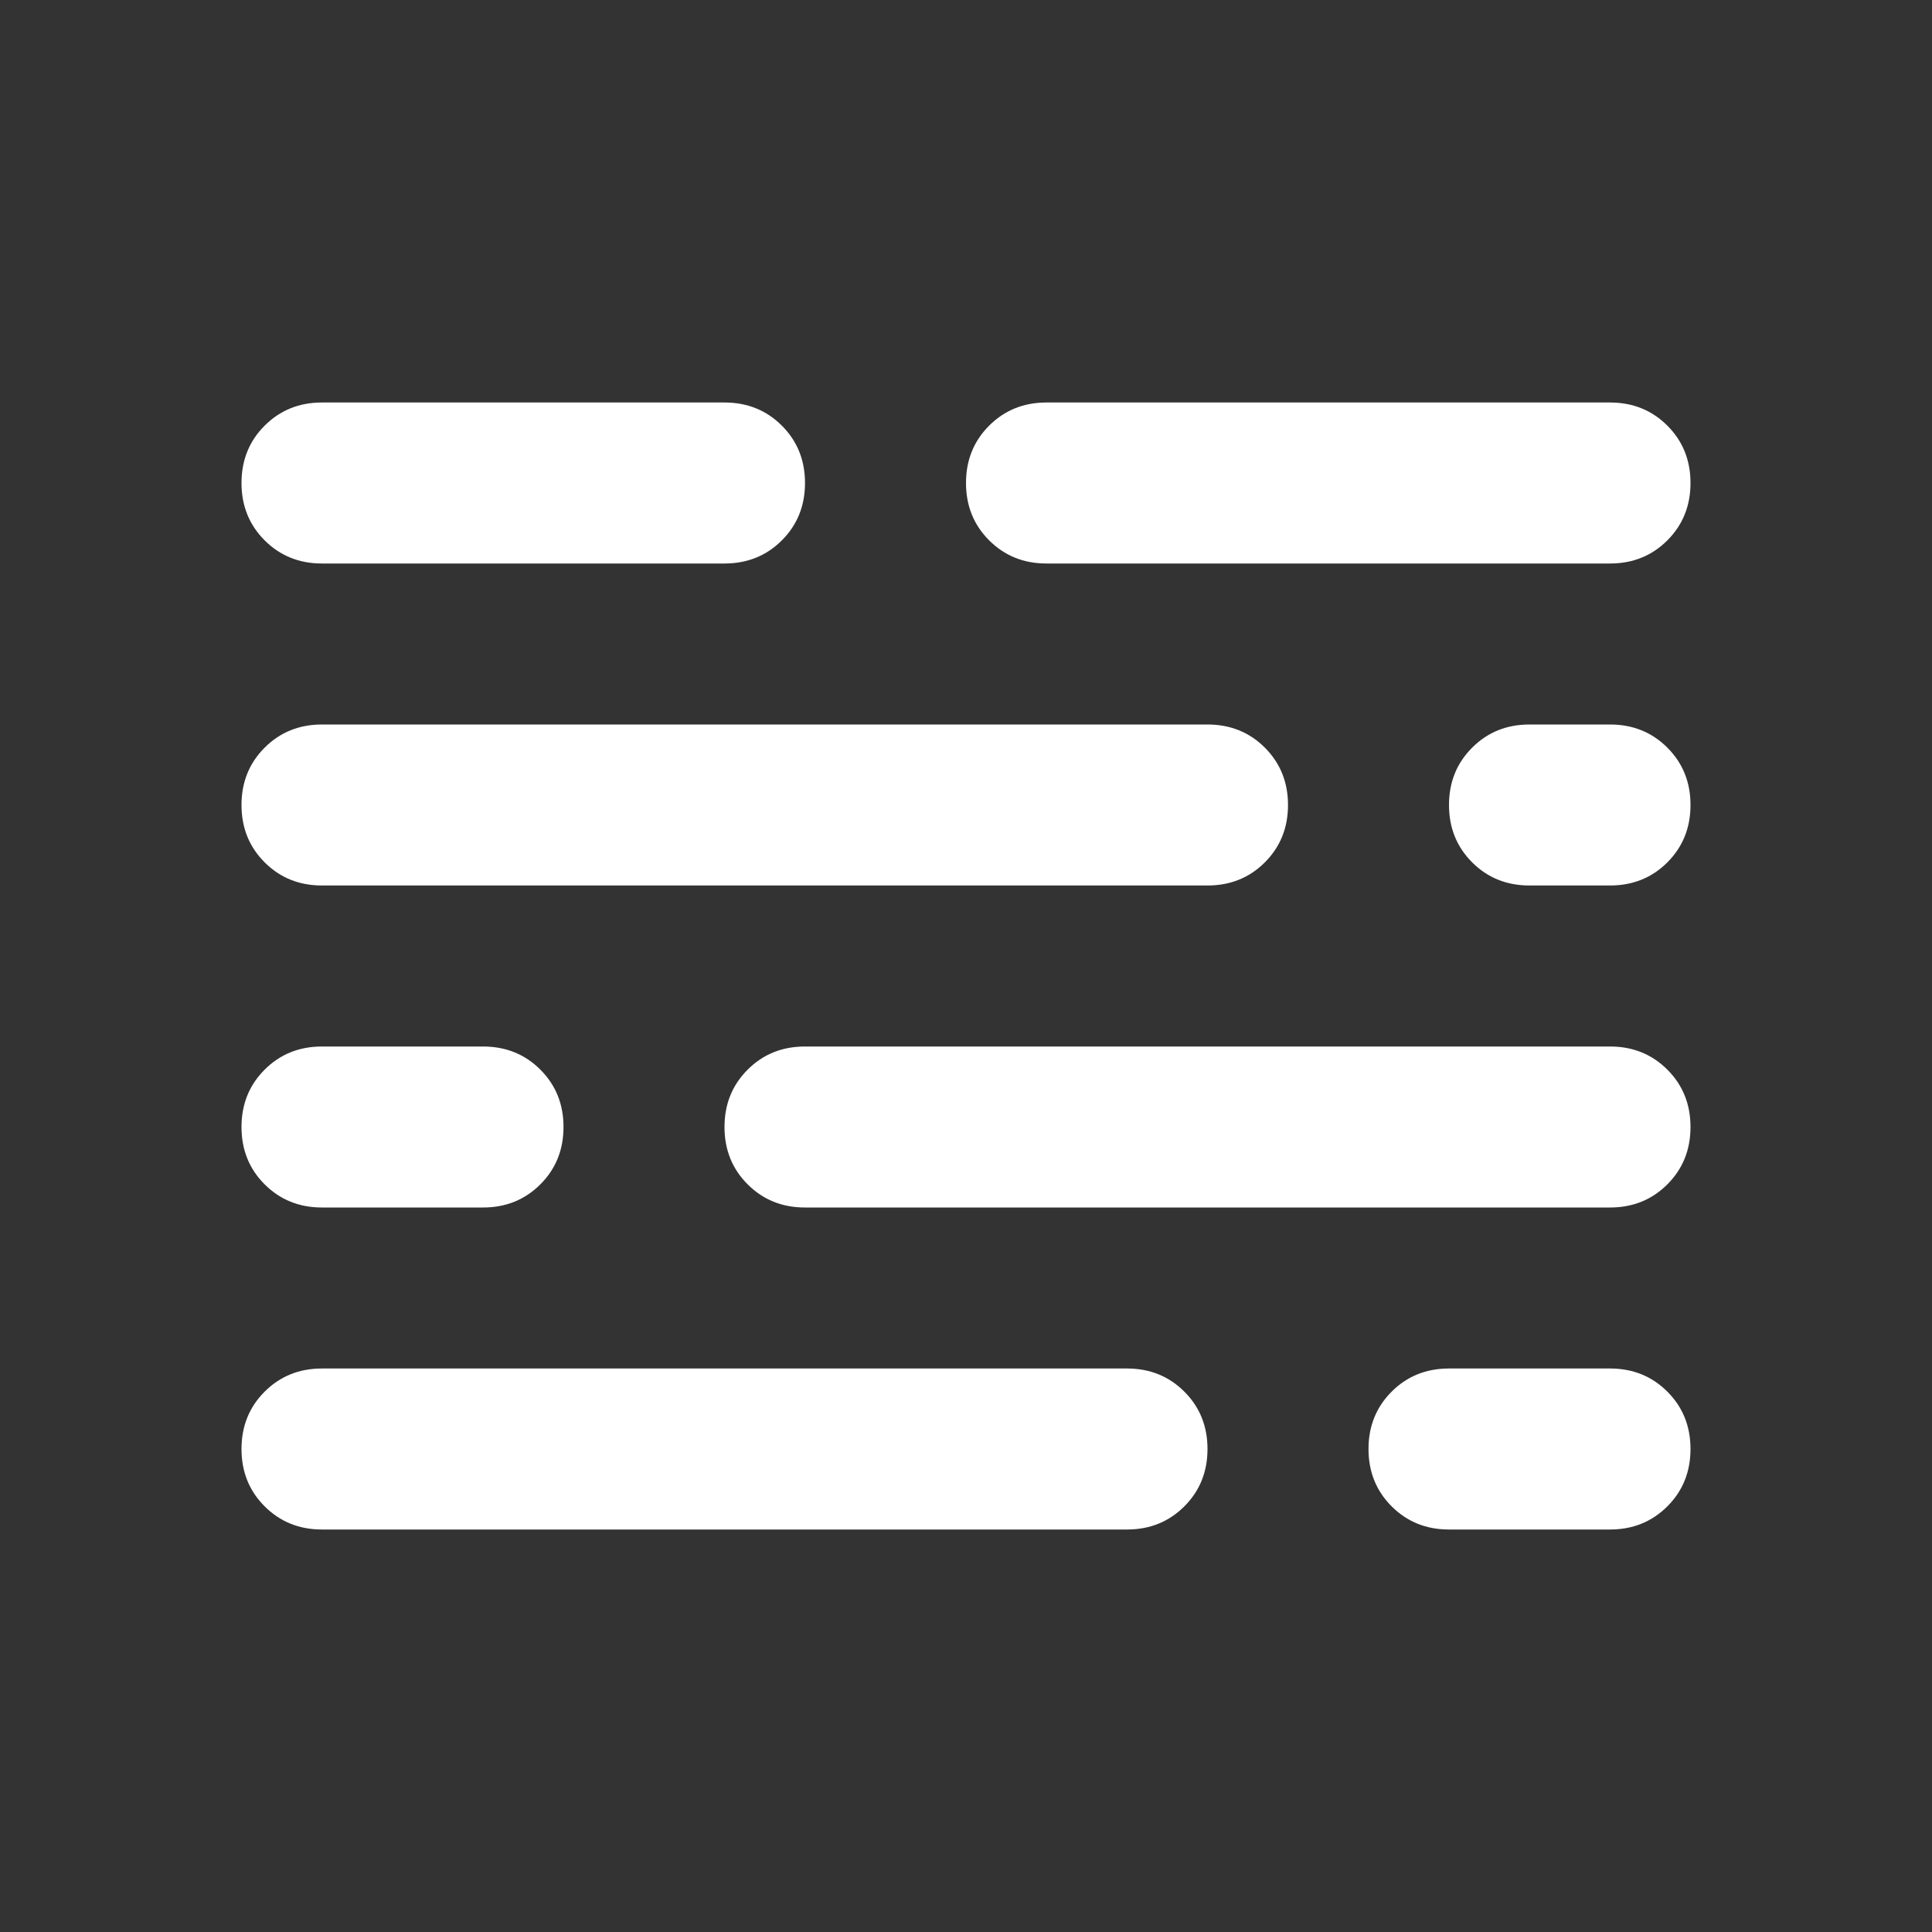 <svg width="121" height="121" viewBox="0 0 121 121" fill="none" xmlns="http://www.w3.org/2000/svg">
<rect x="0" y="0" width="121" height="121" fill="#333333" stroke="none"/>
<mask id="mask0_95_7" style="mask-type:alpha" maskUnits="userSpaceOnUse" x="0" y="0" width="121" height="121">
<rect width="121" height="121" fill="#D9D9D9"/>
</mask>
<g mask="url(#mask0_95_7)">
<path d="M20.167 95.792C18.738 95.792 17.541 95.308 16.575 94.342C15.608 93.376 15.125 92.178 15.125 90.75C15.125 89.322 15.608 88.124 16.575 87.158C17.541 86.192 18.738 85.708 20.167 85.708H70.583C72.012 85.708 73.209 86.192 74.175 87.158C75.142 88.124 75.625 89.322 75.625 90.75C75.625 92.178 75.142 93.376 74.175 94.342C73.209 95.308 72.012 95.792 70.583 95.792H20.167ZM90.75 95.792C89.322 95.792 88.124 95.308 87.158 94.342C86.192 93.376 85.708 92.178 85.708 90.75C85.708 89.322 86.192 88.124 87.158 87.158C88.124 86.192 89.322 85.708 90.75 85.708H100.833C102.262 85.708 103.459 86.192 104.426 87.158C105.392 88.124 105.875 89.322 105.875 90.75C105.875 92.178 105.392 93.376 104.426 94.342C103.459 95.308 102.262 95.792 100.833 95.792H90.75ZM20.167 75.625C18.738 75.625 17.541 75.142 16.575 74.175C15.608 73.209 15.125 72.012 15.125 70.583C15.125 69.155 15.608 67.957 16.575 66.991C17.541 66.025 18.738 65.542 20.167 65.542H30.25C31.678 65.542 32.876 66.025 33.842 66.991C34.809 67.957 35.292 69.155 35.292 70.583C35.292 72.012 34.809 73.209 33.842 74.175C32.876 75.142 31.678 75.625 30.25 75.625H20.167ZM50.417 75.625C48.988 75.625 47.791 75.142 46.825 74.175C45.858 73.209 45.375 72.012 45.375 70.583C45.375 69.155 45.858 67.957 46.825 66.991C47.791 66.025 48.988 65.542 50.417 65.542H100.833C102.262 65.542 103.459 66.025 104.426 66.991C105.392 67.957 105.875 69.155 105.875 70.583C105.875 72.012 105.392 73.209 104.426 74.175C103.459 75.142 102.262 75.625 100.833 75.625H50.417ZM20.167 55.458C18.738 55.458 17.541 54.975 16.575 54.009C15.608 53.042 15.125 51.845 15.125 50.417C15.125 48.988 15.608 47.791 16.575 46.825C17.541 45.858 18.738 45.375 20.167 45.375H75.625C77.053 45.375 78.251 45.858 79.217 46.825C80.183 47.791 80.667 48.988 80.667 50.417C80.667 51.845 80.183 53.042 79.217 54.009C78.251 54.975 77.053 55.458 75.625 55.458H20.167ZM95.792 55.458C94.363 55.458 93.166 54.975 92.2 54.009C91.233 53.042 90.75 51.845 90.75 50.417C90.75 48.988 91.233 47.791 92.2 46.825C93.166 45.858 94.363 45.375 95.792 45.375H100.833C102.262 45.375 103.459 45.858 104.426 46.825C105.392 47.791 105.875 48.988 105.875 50.417C105.875 51.845 105.392 53.042 104.426 54.009C103.459 54.975 102.262 55.458 100.833 55.458H95.792ZM20.167 35.292C18.738 35.292 17.541 34.809 16.575 33.842C15.608 32.876 15.125 31.678 15.125 30.25C15.125 28.822 15.608 27.624 16.575 26.658C17.541 25.692 18.738 25.208 20.167 25.208H45.375C46.803 25.208 48.001 25.692 48.967 26.658C49.934 27.624 50.417 28.822 50.417 30.25C50.417 31.678 49.934 32.876 48.967 33.842C48.001 34.809 46.803 35.292 45.375 35.292H20.167ZM65.542 35.292C64.113 35.292 62.916 34.809 61.95 33.842C60.983 32.876 60.5 31.678 60.5 30.25C60.5 28.822 60.983 27.624 61.95 26.658C62.916 25.692 64.113 25.208 65.542 25.208H100.833C102.262 25.208 103.459 25.692 104.426 26.658C105.392 27.624 105.875 28.822 105.875 30.25C105.875 31.678 105.392 32.876 104.426 33.842C103.459 34.809 102.262 35.292 100.833 35.292H65.542Z" fill="white"/>
</g>
</svg>
